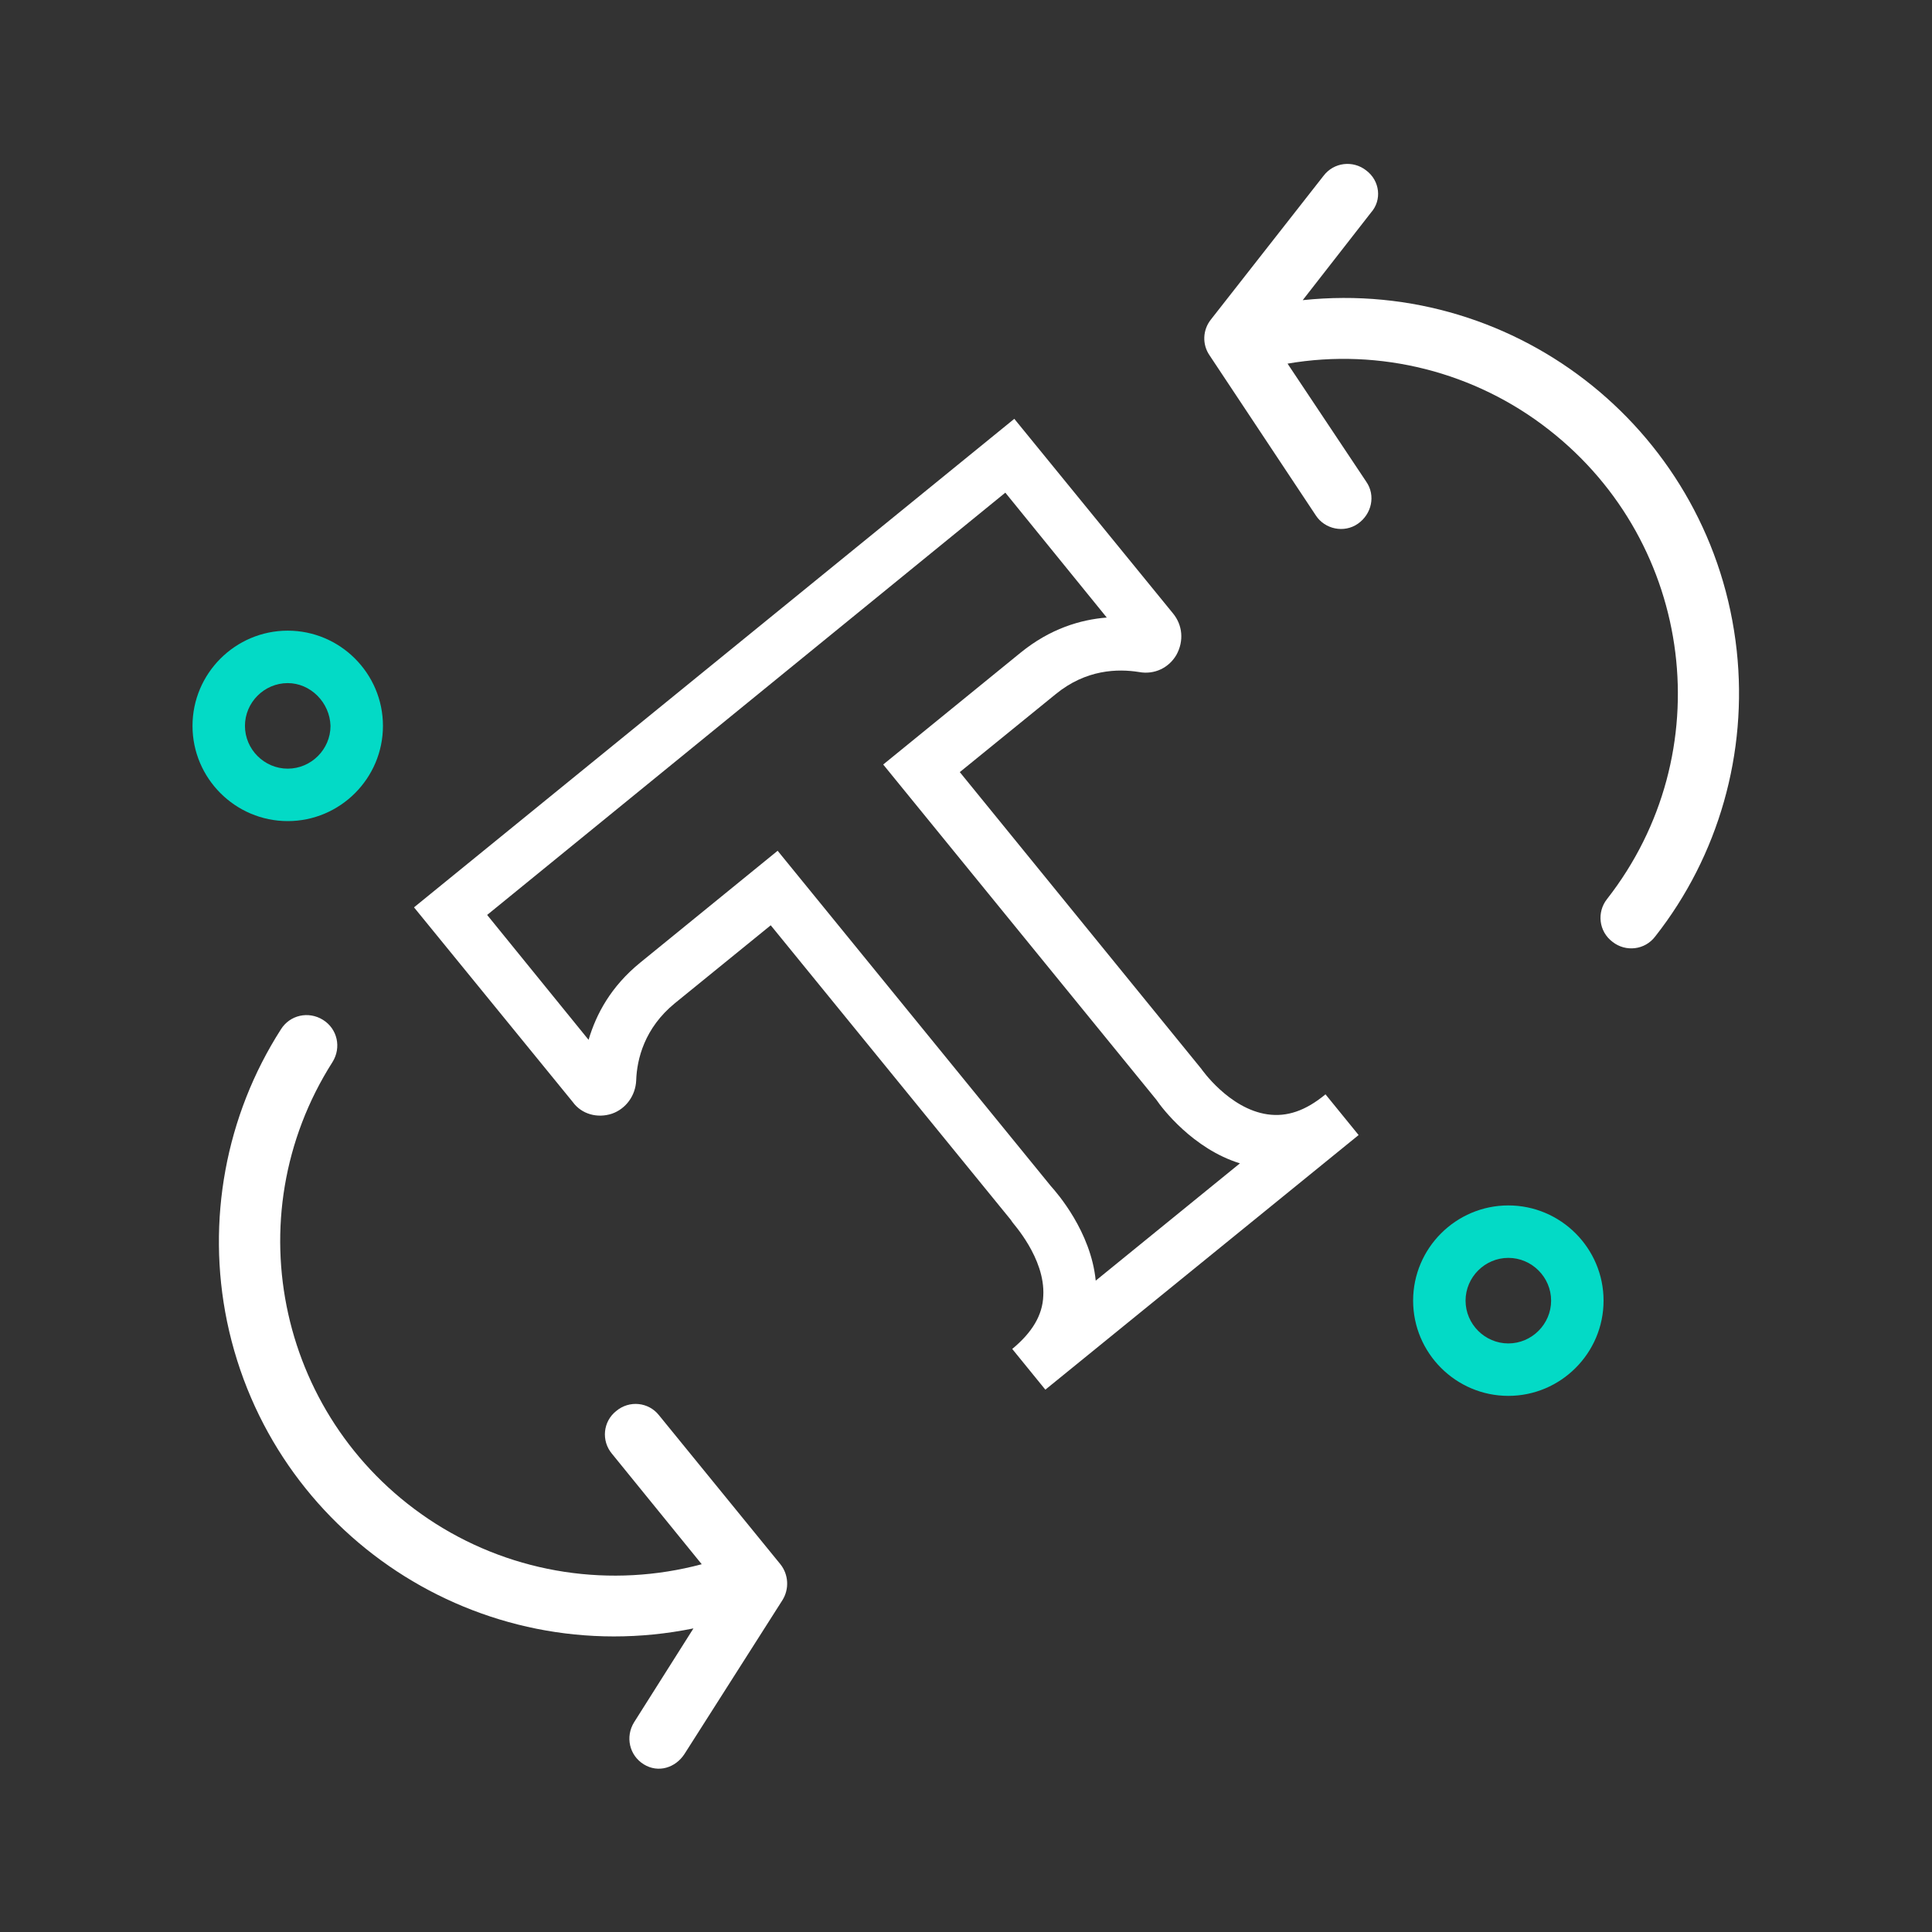 <svg enable-background="new 0 0 28 28" viewBox="0 0 28 28" xmlns="http://www.w3.org/2000/svg"><rect x="0" y="0" width="28" height="28" fill="#333333" stroke="none"/><path d="m15.15 20.14-.48-.59c.29-.24.44-.49.45-.77.03-.55-.45-1.06-.45-1.07l-.02-.03-3.48-4.27-1.39 1.13c-.44.36-.55.81-.56 1.12-.01.22-.15.41-.35.48-.21.07-.44.01-.57-.17l-2.3-2.82 8.7-7.08 2.3 2.82c.14.17.16.4.05.6-.11.19-.32.29-.54.25-.31-.05-.77-.04-1.21.32l-1.39 1.13 3.5 4.3s.4.58.96.66c.28.04.55-.05.84-.29l.48.59zm.08-2.95c.09.1.58.66.65 1.37l2.09-1.7c-.68-.21-1.13-.8-1.21-.92l-3.96-4.86 1.99-1.62c.43-.35.87-.48 1.25-.51l-1.47-1.81-7.51 6.12 1.47 1.81c.11-.37.32-.77.75-1.12l1.99-1.62z" fill="#fff"/><path d="m4.17 11.9c-.76 0-1.38-.62-1.38-1.38s.62-1.38 1.38-1.38 1.38.62 1.38 1.38-.62 1.38-1.38 1.38zm0-2c-.34 0-.62.28-.62.62s.28.62.62.62.62-.28.62-.62c-.01-.34-.29-.62-.62-.62z" fill="#03dac6"/><path d="m21.86 20.23c-.76 0-1.38-.62-1.38-1.38s.62-1.38 1.38-1.38 1.38.62 1.38 1.38-.62 1.38-1.38 1.38zm0-2c-.34 0-.62.28-.62.62s.28.62.62.62.62-.28.62-.62-.28-.62-.62-.62z" fill="#03dac6"/><g fill="#fff"><path d="m19.18 2.55-1.63 2.08c-.12.15-.13.36-.02.52l1.54 2.32c.13.2.41.26.61.12s.26-.41.12-.61l-1.14-1.71c1.34-.23 2.72.12 3.79.96 2.11 1.65 2.49 4.69.84 6.8-.15.19-.12.47.08.62.19.15.47.12.62-.08.92-1.17 1.34-2.66 1.18-4.14-.34-3.14-3.15-5.41-6.29-5.08l.99-1.27c.16-.18.13-.46-.07-.61-.19-.15-.47-.12-.62.08z"/><path d="m9.92 25.42 1.42-2.23c.1-.16.09-.37-.03-.52l-1.76-2.16c-.15-.19-.43-.22-.62-.06-.19.15-.22.43-.06.62l1.3 1.6c-1.31.35-2.71.14-3.86-.59-2.26-1.44-2.93-4.43-1.49-6.69.13-.21.07-.48-.14-.61s-.48-.07-.61.14c-.8 1.25-1.08 2.77-.78 4.23.64 3.09 3.66 5.08 6.76 4.45l-.86 1.36c-.13.21-.07.48.14.61s.46.05.59-.15z"/></g></svg>